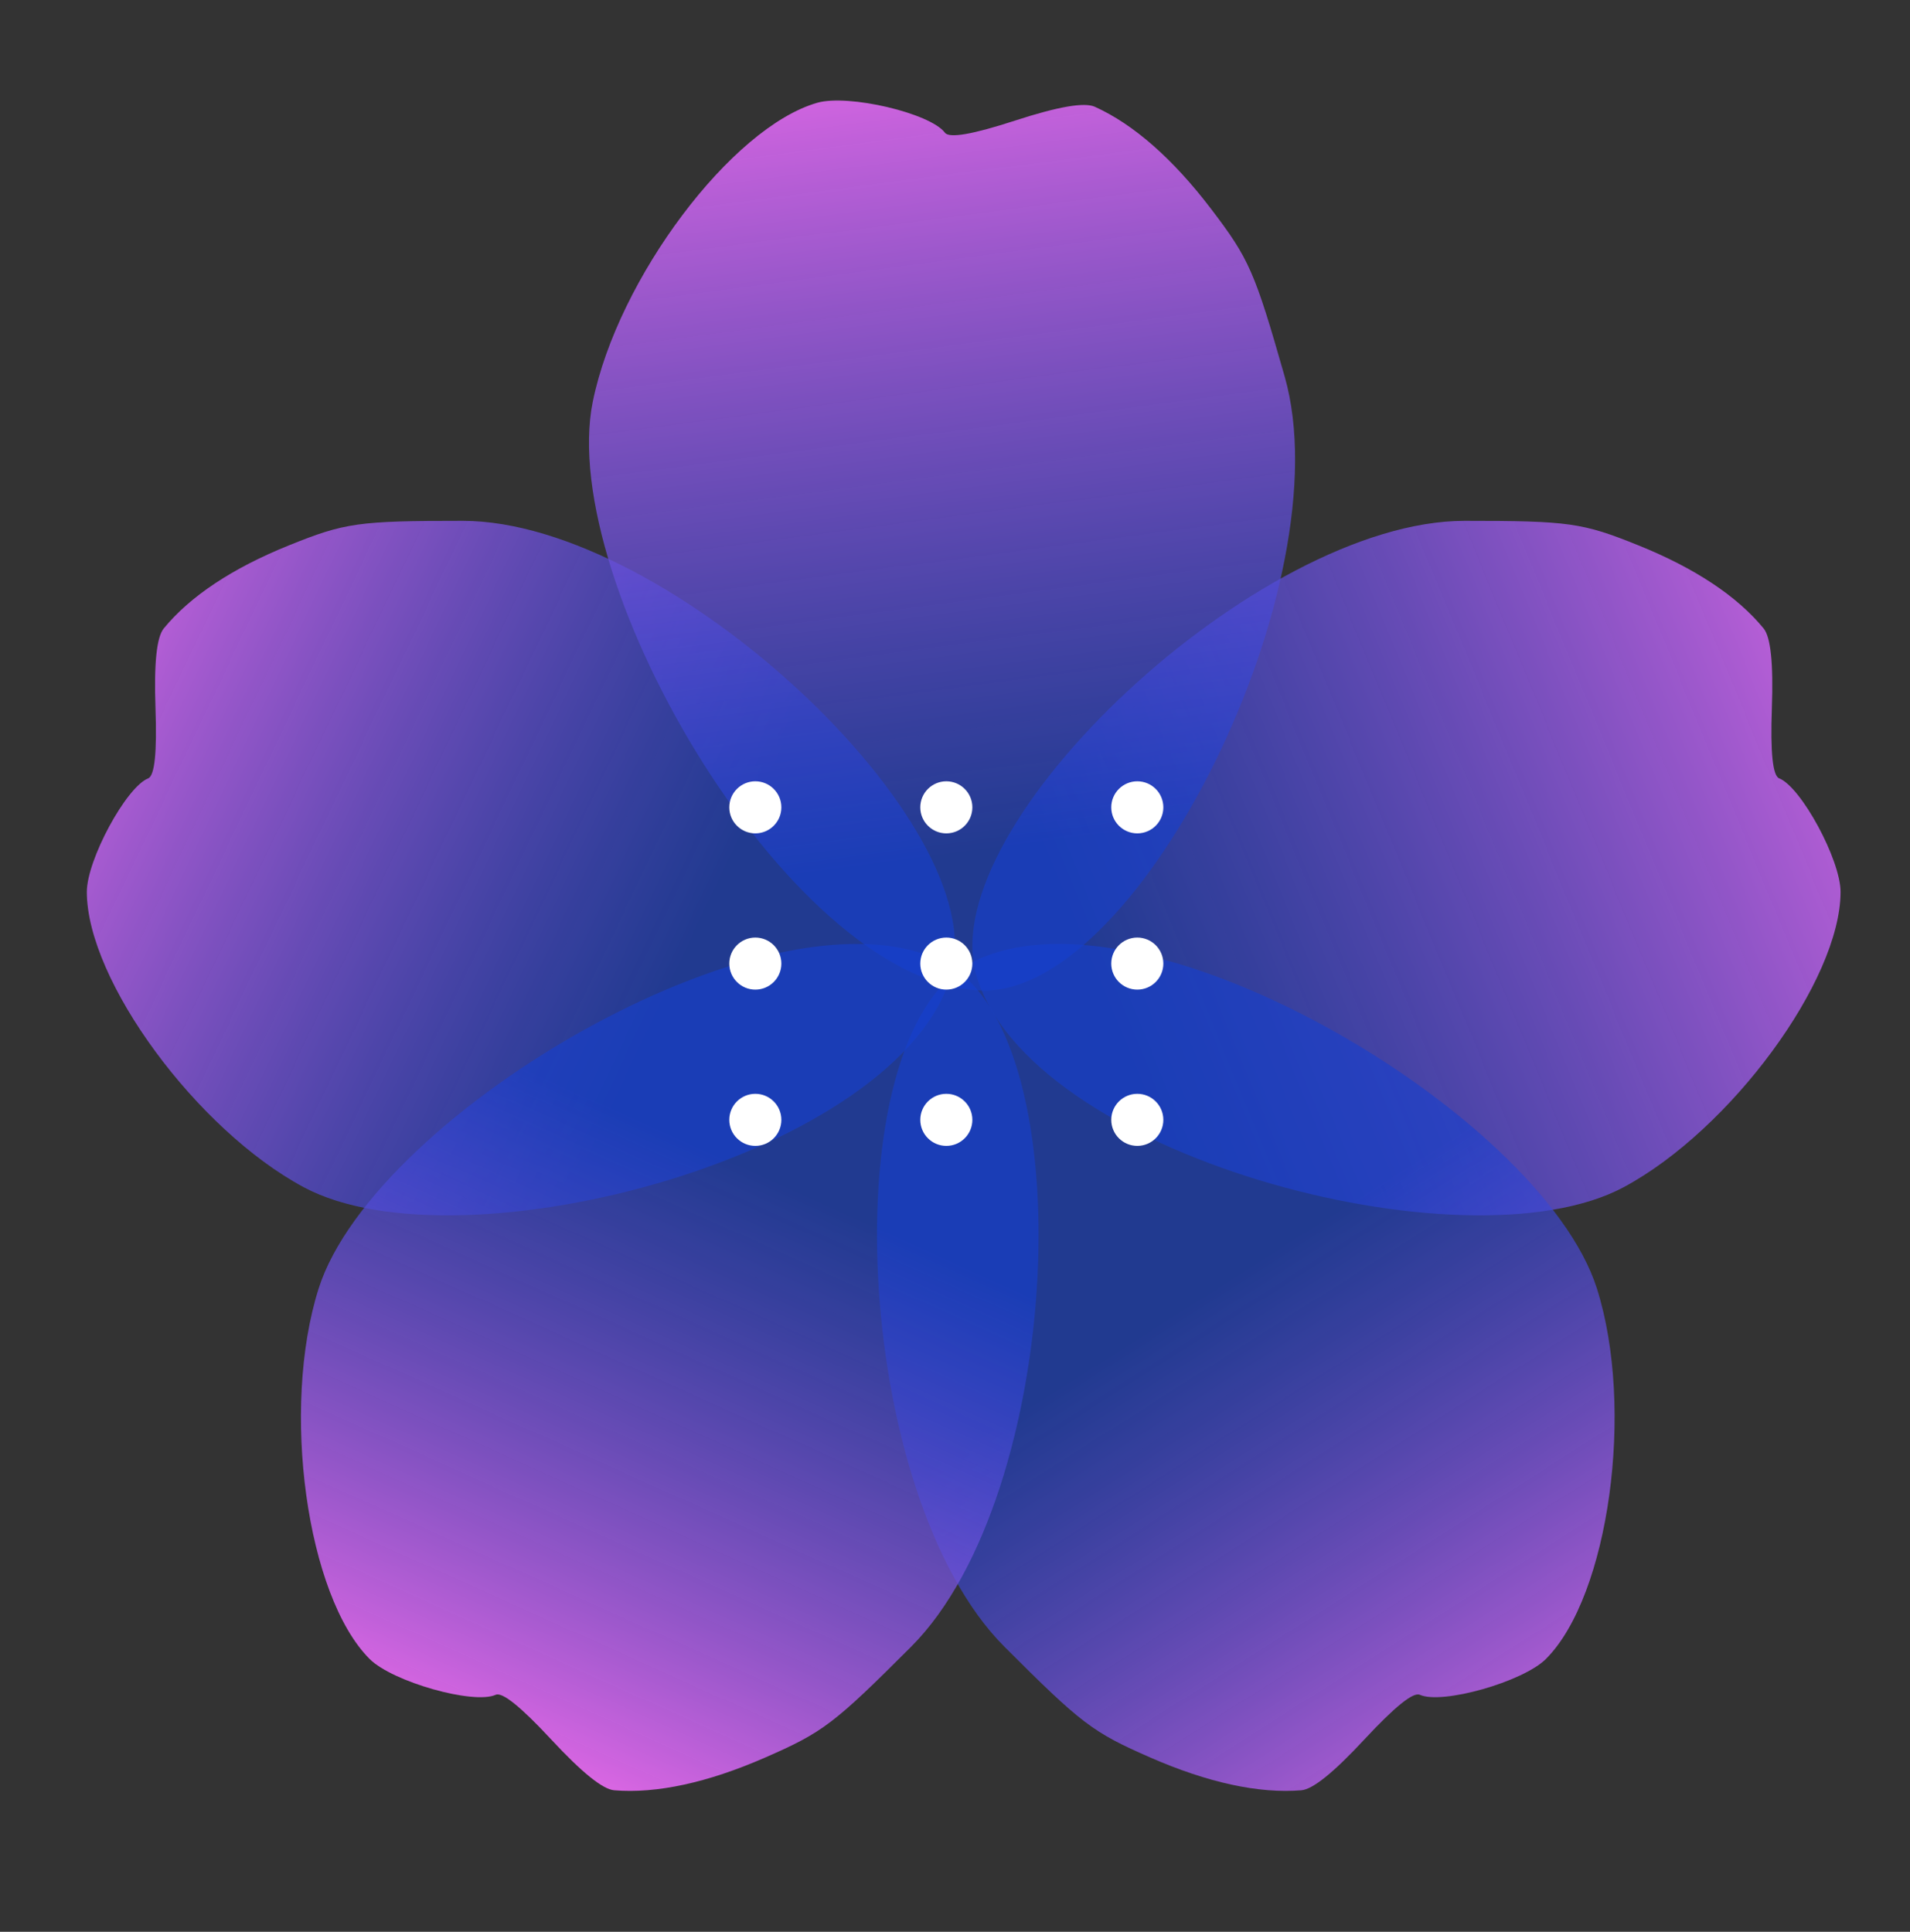 <svg width="87" height="88" viewBox="0 0 87 88" fill="none" xmlns="http://www.w3.org/2000/svg">
<rect x="0" y="0" width="87" height="88" fill="#333333" stroke="none"/>
<g clip-path="url(#clip0)">
<path d="M43.335 44.367C41.055 52.601 21.042 57.945 13.835 54.082C8.959 51.468 3.955 44.654 3.955 40.628C3.955 39.171 5.747 35.854 6.748 35.458C7.044 35.34 7.155 34.284 7.082 32.249C7.011 30.216 7.135 29.021 7.46 28.626C8.663 27.16 10.589 25.881 13.151 24.847C15.718 23.811 16.31 23.727 21.086 23.727C30.468 23.727 45.224 37.545 43.335 44.367Z" fill="url(#paint0_linear)"/>
<path d="M44.456 44.367C46.736 52.601 66.749 57.945 73.956 54.082C78.832 51.468 83.837 44.654 83.837 40.628C83.837 39.171 82.044 35.854 81.043 35.458C80.747 35.34 80.636 34.284 80.709 32.249C80.78 30.216 80.656 29.021 80.331 28.626C79.129 27.16 77.202 25.881 74.64 24.847C72.073 23.811 71.481 23.727 66.705 23.727C57.323 23.727 42.567 37.545 44.456 44.367Z" fill="url(#paint1_linear)"/>
<path d="M44.854 45.121C36.217 45.12 25.316 26.575 27.002 18.294C28.144 12.69 33.323 5.796 37.228 4.681C38.641 4.277 42.37 5.152 43.04 6.044C43.239 6.308 44.295 6.125 46.247 5.49C48.199 4.855 49.393 4.649 49.87 4.864C51.634 5.661 53.426 7.235 55.161 9.512C56.899 11.794 57.15 12.363 58.514 17.142C61.195 26.53 52.01 45.122 44.854 45.121Z" fill="url(#paint2_linear)"/>
<path d="M44.106 43.928C51.656 39.733 70.193 50.649 72.742 58.706C74.466 64.159 73.288 72.701 70.416 75.572C69.377 76.611 65.693 77.658 64.674 77.204C64.372 77.07 63.537 77.742 62.139 79.246C60.742 80.749 59.798 81.51 59.277 81.553C57.347 81.713 55.017 81.208 52.394 80.06C49.766 78.91 49.271 78.534 45.757 75.02C38.853 68.116 37.85 47.403 44.106 43.928Z" fill="url(#paint3_linear)"/>
<path d="M43.147 43.928C35.597 39.733 17.06 50.649 14.511 58.706C12.787 64.159 13.965 72.701 16.836 75.572C17.875 76.611 21.56 77.658 22.579 77.204C22.881 77.07 23.716 77.742 25.114 79.246C26.511 80.749 27.455 81.51 27.976 81.553C29.906 81.713 32.236 81.208 34.858 80.06C37.487 78.91 37.982 78.534 41.496 75.02C48.4 68.116 49.403 47.403 43.147 43.928Z" fill="url(#paint4_linear)"/>
<g clip-path="url(#clip1)">
<g clip-path="url(#clip2)">
<circle cx="34.405" cy="51.013" r="1.186" transform="rotate(-90 34.405 51.013)" fill="white"/>
<circle cx="34.405" cy="43.895" r="1.186" transform="rotate(-90 34.405 43.895)" fill="white"/>
<circle cx="34.405" cy="36.777" r="1.186" transform="rotate(-90 34.405 36.777)" fill="white"/>
</g>
<g clip-path="url(#clip3)">
<circle cx="43.105" cy="51.013" r="1.186" transform="rotate(-90 43.105 51.013)" fill="white"/>
<circle cx="43.105" cy="43.895" r="1.186" transform="rotate(-90 43.105 43.895)" fill="white"/>
<circle cx="43.105" cy="36.777" r="1.186" transform="rotate(-90 43.105 36.777)" fill="white"/>
</g>
<g clip-path="url(#clip4)">
<circle cx="51.804" cy="51.013" r="1.186" transform="rotate(-90 51.804 51.013)" fill="white"/>
<circle cx="51.804" cy="43.895" r="1.186" transform="rotate(-90 51.804 43.895)" fill="white"/>
<circle cx="51.804" cy="36.777" r="1.186" transform="rotate(-90 51.804 36.777)" fill="white"/>
</g>
</g>
</g>
<defs>
<linearGradient id="paint0_linear" x1="-1.977" y1="29.659" x2="30.45" y2="45.082" gradientUnits="userSpaceOnUse">
<stop stop-color="#EF6BEA"/>
<stop offset="1" stop-color="#163FCF" stop-opacity="0.6"/>
</linearGradient>
<linearGradient id="paint1_linear" x1="91.35" y1="30.45" x2="51.014" y2="47.059" gradientUnits="userSpaceOnUse">
<stop stop-color="#EF6BEA"/>
<stop offset="1" stop-color="#163FCF" stop-opacity="0.6"/>
</linearGradient>
<linearGradient id="paint2_linear" x1="36.777" y1="-0.001" x2="41.918" y2="39.15" gradientUnits="userSpaceOnUse">
<stop stop-color="#EF6BEA"/>
<stop offset="1" stop-color="#163FCF" stop-opacity="0.6"/>
</linearGradient>
<linearGradient id="paint3_linear" x1="67.227" y1="87.79" x2="50.618" y2="61.691" gradientUnits="userSpaceOnUse">
<stop stop-color="#EF6BEA"/>
<stop offset="1" stop-color="#163FCF" stop-opacity="0.6"/>
</linearGradient>
<linearGradient id="paint4_linear" x1="21.75" y1="81.463" x2="34.404" y2="53.386" gradientUnits="userSpaceOnUse">
<stop stop-color="#EF6BEA"/>
<stop offset="1" stop-color="#163FCF" stop-opacity="0.6"/>
</linearGradient>
<clipPath id="clip0">
<rect width="87" height="87.791" fill="white"/>
</clipPath>
<clipPath id="clip1">
<rect width="16.609" height="19.773" fill="white" transform="translate(33.218 52.2) rotate(-90)"/>
</clipPath>
<clipPath id="clip2">
<rect width="16.609" height="2.373" fill="white" transform="translate(33.218 52.2) rotate(-90)"/>
</clipPath>
<clipPath id="clip3">
<rect width="16.609" height="2.373" fill="white" transform="translate(41.919 52.2) rotate(-90)"/>
</clipPath>
<clipPath id="clip4">
<rect width="16.609" height="2.373" fill="white" transform="translate(50.618 52.2) rotate(-90)"/>
</clipPath>
</defs>
</svg>
